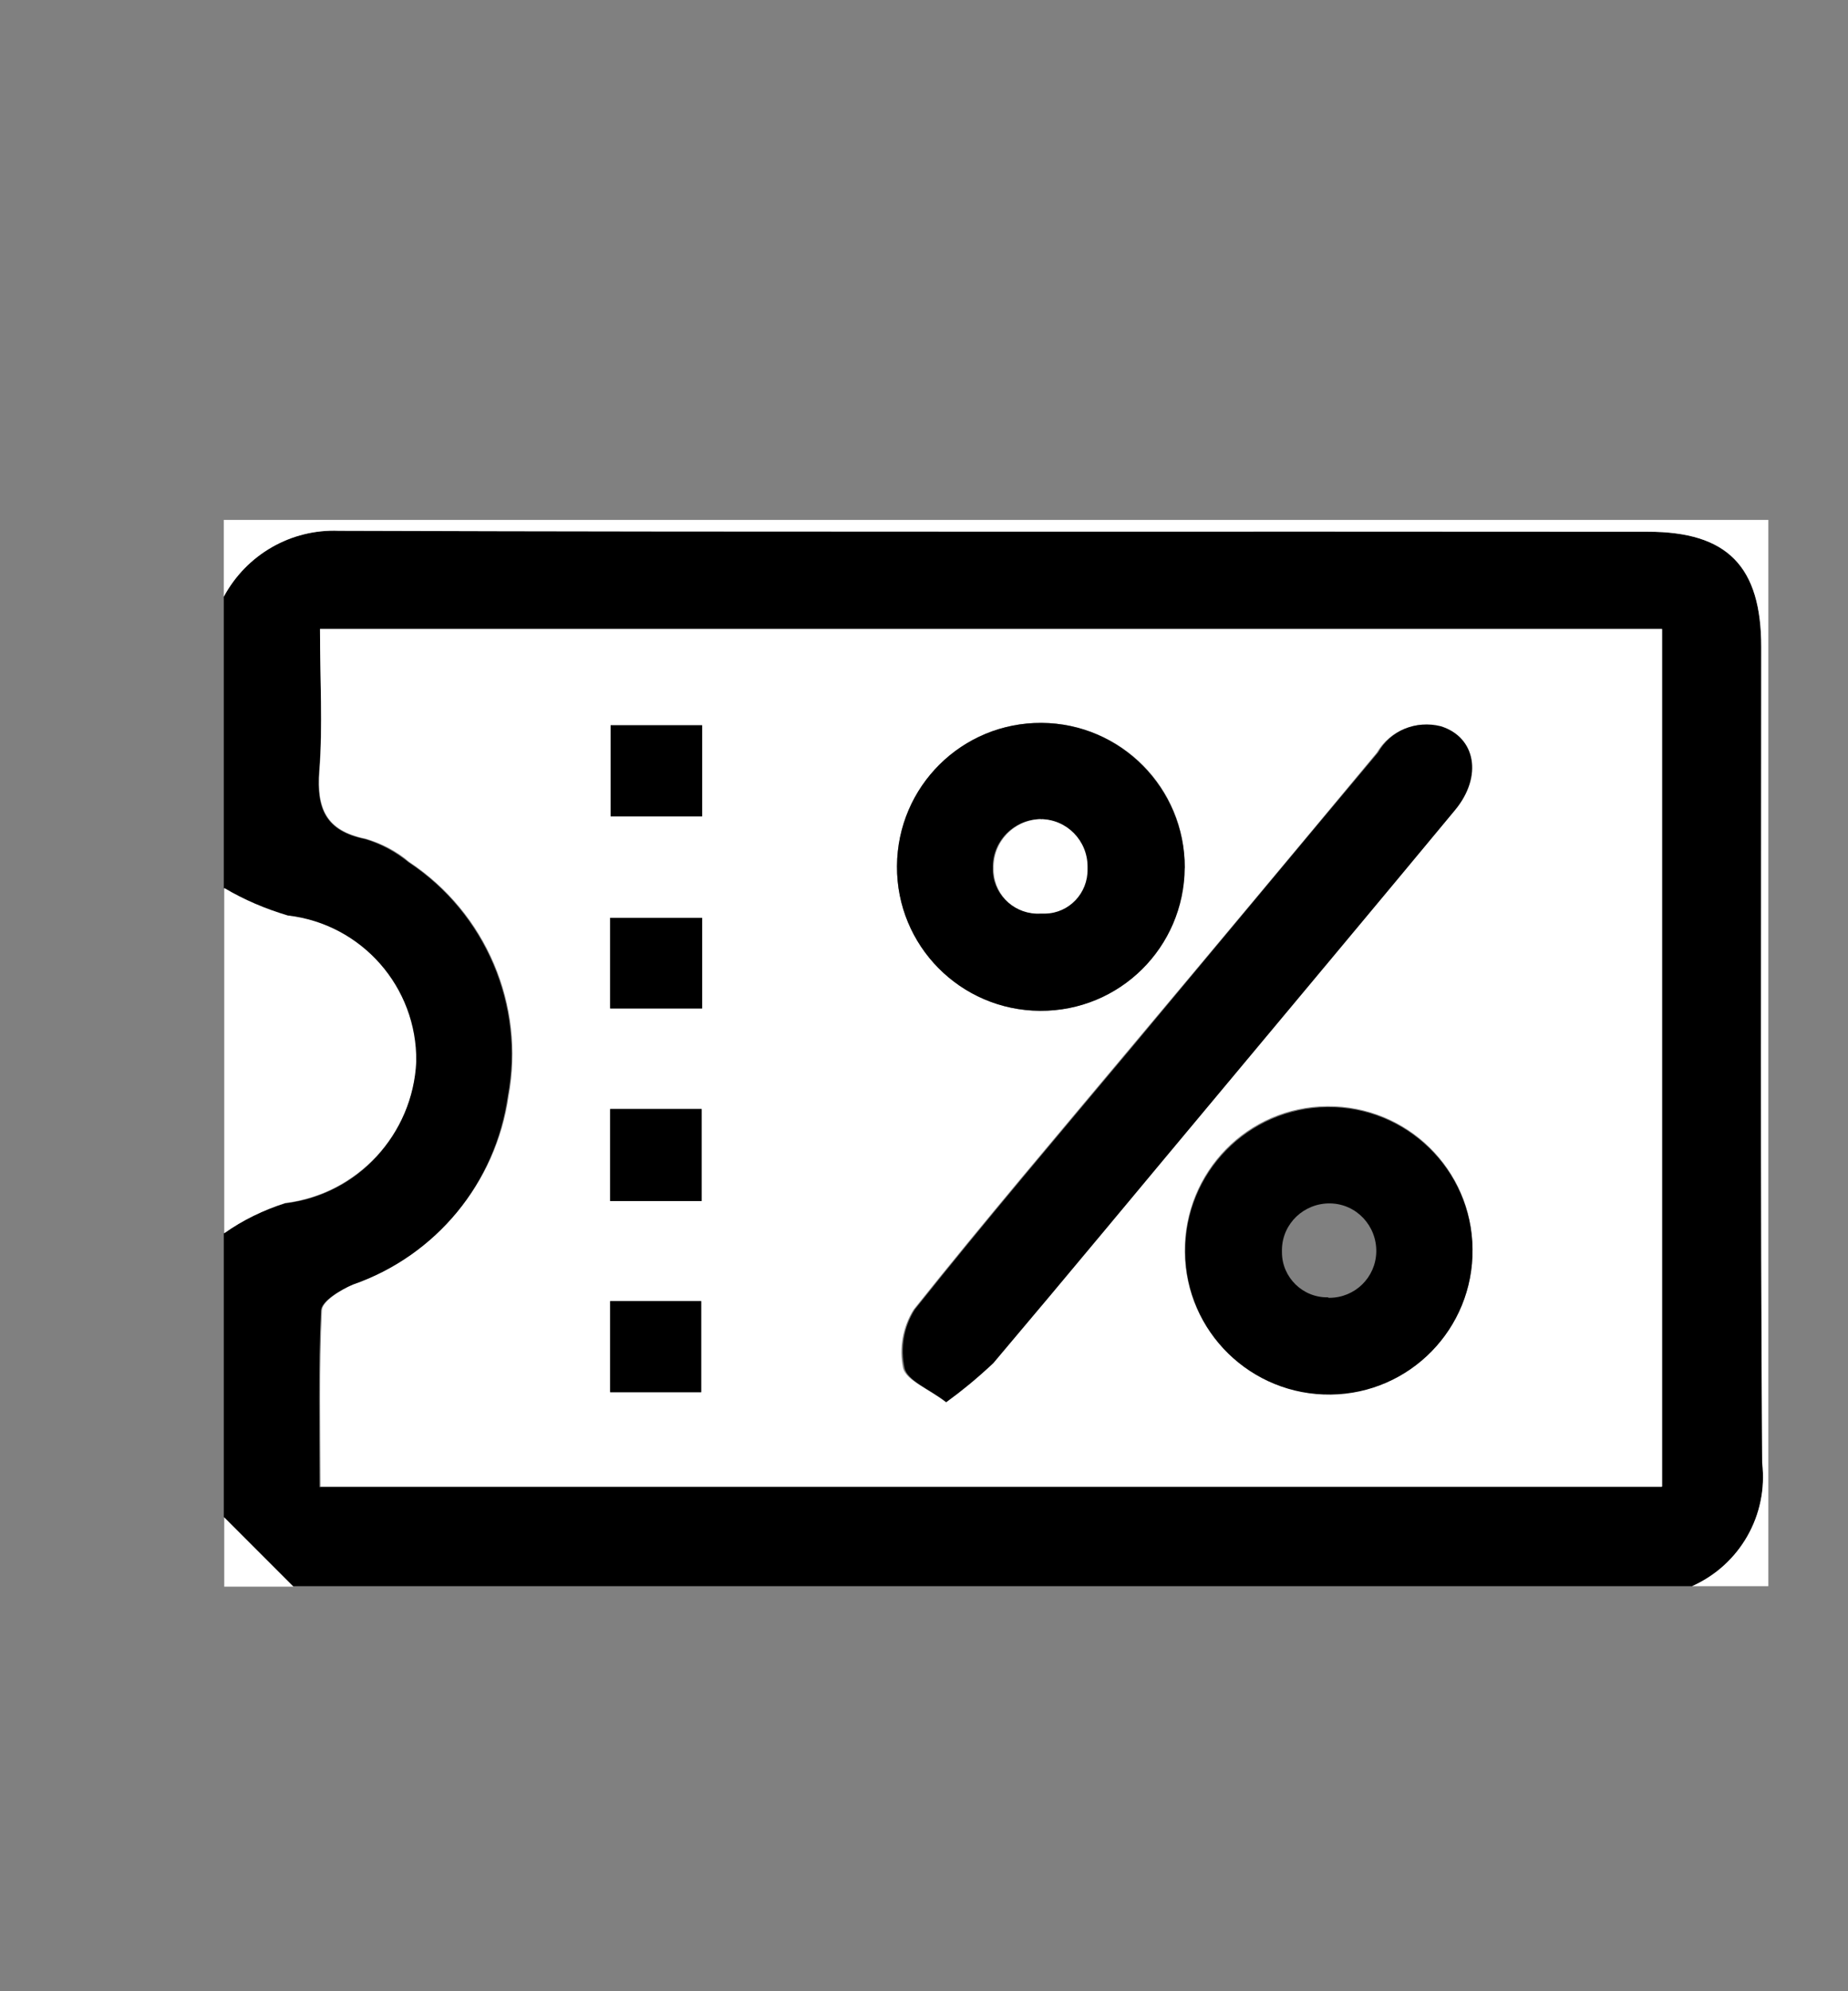 <?xml version="1.0" encoding="utf-8"?>
<!-- Generator: Adobe Illustrator 24.1.3, SVG Export Plug-In . SVG Version: 6.00 Build 0)  -->
<svg version="1.1" id="Layer_1" xmlns="http://www.w3.org/2000/svg" xmlns:xlink="http://www.w3.org/1999/xlink" x="0px" y="0px"
	 viewBox="0 0 38.98 41.98" style="enable-background:new 0 0 38.98 41.98;" xml:space="preserve">
<rect x="0" y="0" width="38.98" height="41.98" fill="#808080" stroke="none"/>
<style type="text/css">
	.st0{fill:#FFFFFF;}
</style>
<g id="_5xp0s1.tif" transform="translate(-805.32 -505.911)">
	<g id="Group_4621" transform="translate(805.32 505.911)">
		<path id="Path_2240" d="M35.69,33.44H6.18l-1.46-1.46V26c0.39-0.27,0.83-0.49,1.29-0.63c1.53-0.18,2.69-1.44,2.76-2.98
			c0.02-1.57-1.15-2.9-2.71-3.08c-0.47-0.14-0.92-0.33-1.34-0.58v-6.15c0.47-0.89,1.42-1.44,2.43-1.39
			c9.2,0.03,18.4,0.01,27.61,0.02c1.68,0,2.39,0.74,2.39,2.43c0,5.73-0.02,11.47,0.02,17.2C37.3,31.94,36.7,32.99,35.69,33.44z
			 M6.75,13.26c0,1.06,0.06,2.04-0.02,3c-0.06,0.79,0.14,1.26,0.97,1.43c0.34,0.1,0.65,0.27,0.92,0.49
			c1.62,1.07,2.45,3.02,2.09,4.93c-0.26,1.84-1.52,3.38-3.28,3.98c-0.26,0.11-0.65,0.34-0.66,0.54c-0.06,1.23-0.03,2.46-0.03,3.72
			h28.31V13.26H6.75z"/>
		<path id="Path_2241" class="st0" d="M4.73,18.72c0.42,0.25,0.87,0.44,1.34,0.58c1.56,0.18,2.73,1.51,2.71,3.08
			c-0.07,1.53-1.24,2.79-2.76,2.98C5.56,25.51,5.12,25.72,4.73,26L4.73,18.72z"/>
		<path id="Path_2242" class="st0" d="M35.69,33.44c1.01-0.45,1.61-1.5,1.48-2.6c-0.04-5.73-0.02-11.47-0.02-17.2
			c0-1.7-0.71-2.43-2.39-2.43c-9.2-0.01-18.4,0.01-27.61-0.02c-1.01-0.04-1.95,0.5-2.43,1.39v-1.62h32.58v22.48L35.69,33.44z"/>
		<path id="Path_2243" class="st0" d="M4.73,31.99l1.46,1.46H4.73V31.99z"/>
		<path id="Path_2244" class="st0" d="M6.75,13.26h28.31v18.08H6.76c0-1.26-0.03-2.49,0.03-3.72c0.01-0.19,0.4-0.43,0.66-0.54
			c1.75-0.61,3.02-2.15,3.28-3.98c0.35-1.91-0.47-3.85-2.1-4.93c-0.27-0.23-0.58-0.39-0.92-0.49c-0.83-0.17-1.03-0.63-0.97-1.43
			C6.81,15.3,6.75,14.33,6.75,13.26z M19.95,29.56c0.35-0.24,0.67-0.51,0.97-0.81c1.6-1.89,3.19-3.8,4.77-5.7
			c1.66-1.99,3.32-3.96,4.97-5.96c0.6-0.72,0.44-1.54-0.3-1.77c-0.51-0.14-1.05,0.09-1.32,0.55c-1.72,2.07-3.45,4.14-5.18,6.2
			c-1.54,1.84-3.09,3.66-4.59,5.54c-0.23,0.37-0.31,0.81-0.22,1.24C19.13,29.11,19.59,29.28,19.95,29.56z M31.06,26.33
			c-0.01-1.68-1.38-3.02-3.06-3.01s-3.02,1.38-3.01,3.06c0.01,1.68,1.38,3.02,3.06,3.01c0,0,0.01,0,0.01,0
			c1.67-0.01,3.01-1.37,3-3.04C31.06,26.35,31.06,26.34,31.06,26.33L31.06,26.33z M24.99,18.29c0.01-1.68-1.34-3.04-3.02-3.05
			c-1.68-0.01-3.04,1.34-3.05,3.02c-0.01,1.67,1.34,3.04,3.01,3.05c1.67,0.01,3.04-1.33,3.05-3.01
			C24.99,18.3,24.99,18.3,24.99,18.29z M12.88,15.29v1.92h1.93v-1.92H12.88z M12.87,21.26h1.94v-1.91h-1.94V21.26z M12.87,25.32
			h1.93v-1.94h-1.93V25.32z M12.87,29.35h1.92v-1.92h-1.92V29.35z"/>
		<path id="Path_2245" d="M19.96,29.56c-0.36-0.28-0.82-0.45-0.88-0.72c-0.09-0.42-0.02-0.87,0.22-1.24
			c1.49-1.87,3.05-3.7,4.59-5.54c1.73-2.07,3.45-4.14,5.18-6.2c0.26-0.46,0.8-0.68,1.32-0.55c0.74,0.23,0.89,1.06,0.3,1.77
			c-1.65,1.99-3.31,3.97-4.97,5.96c-1.59,1.9-3.17,3.81-4.77,5.7C20.63,29.04,20.3,29.31,19.96,29.56z"/>
		<path id="Path_2246" d="M31.06,26.33c0.02,1.68-1.32,3.05-2.99,3.07c-1.68,0.02-3.05-1.32-3.07-2.99
			c-0.02-1.68,1.32-3.05,2.99-3.07c0.01,0,0.01,0,0.02,0C29.67,23.33,31.04,24.66,31.06,26.33z M28.04,27.36
			c0.54,0,0.98-0.43,0.99-0.97c0.01-0.55-0.42-1.01-0.97-1.02c-0.55-0.01-1.01,0.42-1.02,0.97c0,0.02,0,0.04,0,0.06
			c0,0.53,0.44,0.96,0.97,0.95C28.02,27.36,28.03,27.36,28.04,27.36L28.04,27.36z"/>
		<path id="Path_2247" d="M24.99,18.29c-0.01,1.68-1.37,3.03-3.05,3.02s-3.03-1.37-3.02-3.05s1.37-3.03,3.05-3.02
			C23.64,15.25,24.99,16.62,24.99,18.29L24.99,18.29z M21.95,17.27c-0.55,0-1,0.44-1.01,0.99c0,0.01,0,0.03,0,0.04
			c-0.01,0.52,0.4,0.94,0.92,0.95c0.02,0,0.05,0,0.07,0c0.51,0.04,0.95-0.33,0.99-0.84c0-0.03,0-0.07,0-0.1
			c0.03-0.55-0.4-1.01-0.94-1.04C21.98,17.28,21.96,17.28,21.95,17.27L21.95,17.27z"/>
		<path id="Path_2248" d="M12.88,15.29h1.93v1.92h-1.93V15.29z"/>
		<path id="Path_2249" d="M12.87,21.26v-1.91h1.94v1.91H12.87z"/>
		<path id="Path_2250" d="M12.87,25.32v-1.94h1.93v1.94H12.87z"/>
		<path id="Path_2251" d="M12.87,29.35v-1.92h1.92v1.92L12.87,29.35z"/>
		<path id="Path_2253" class="st0" d="M21.95,17.27c0.55,0,0.99,0.45,0.99,1c0,0.02,0,0.03,0,0.05c0.01,0.51-0.39,0.93-0.89,0.94
			c-0.03,0-0.07,0-0.1,0c-0.52,0.03-0.96-0.36-0.99-0.88c0-0.02,0-0.05,0-0.07c-0.02-0.55,0.41-1.01,0.96-1.04
			C21.92,17.27,21.94,17.27,21.95,17.27z"/>
	</g>
</g>
</svg>
